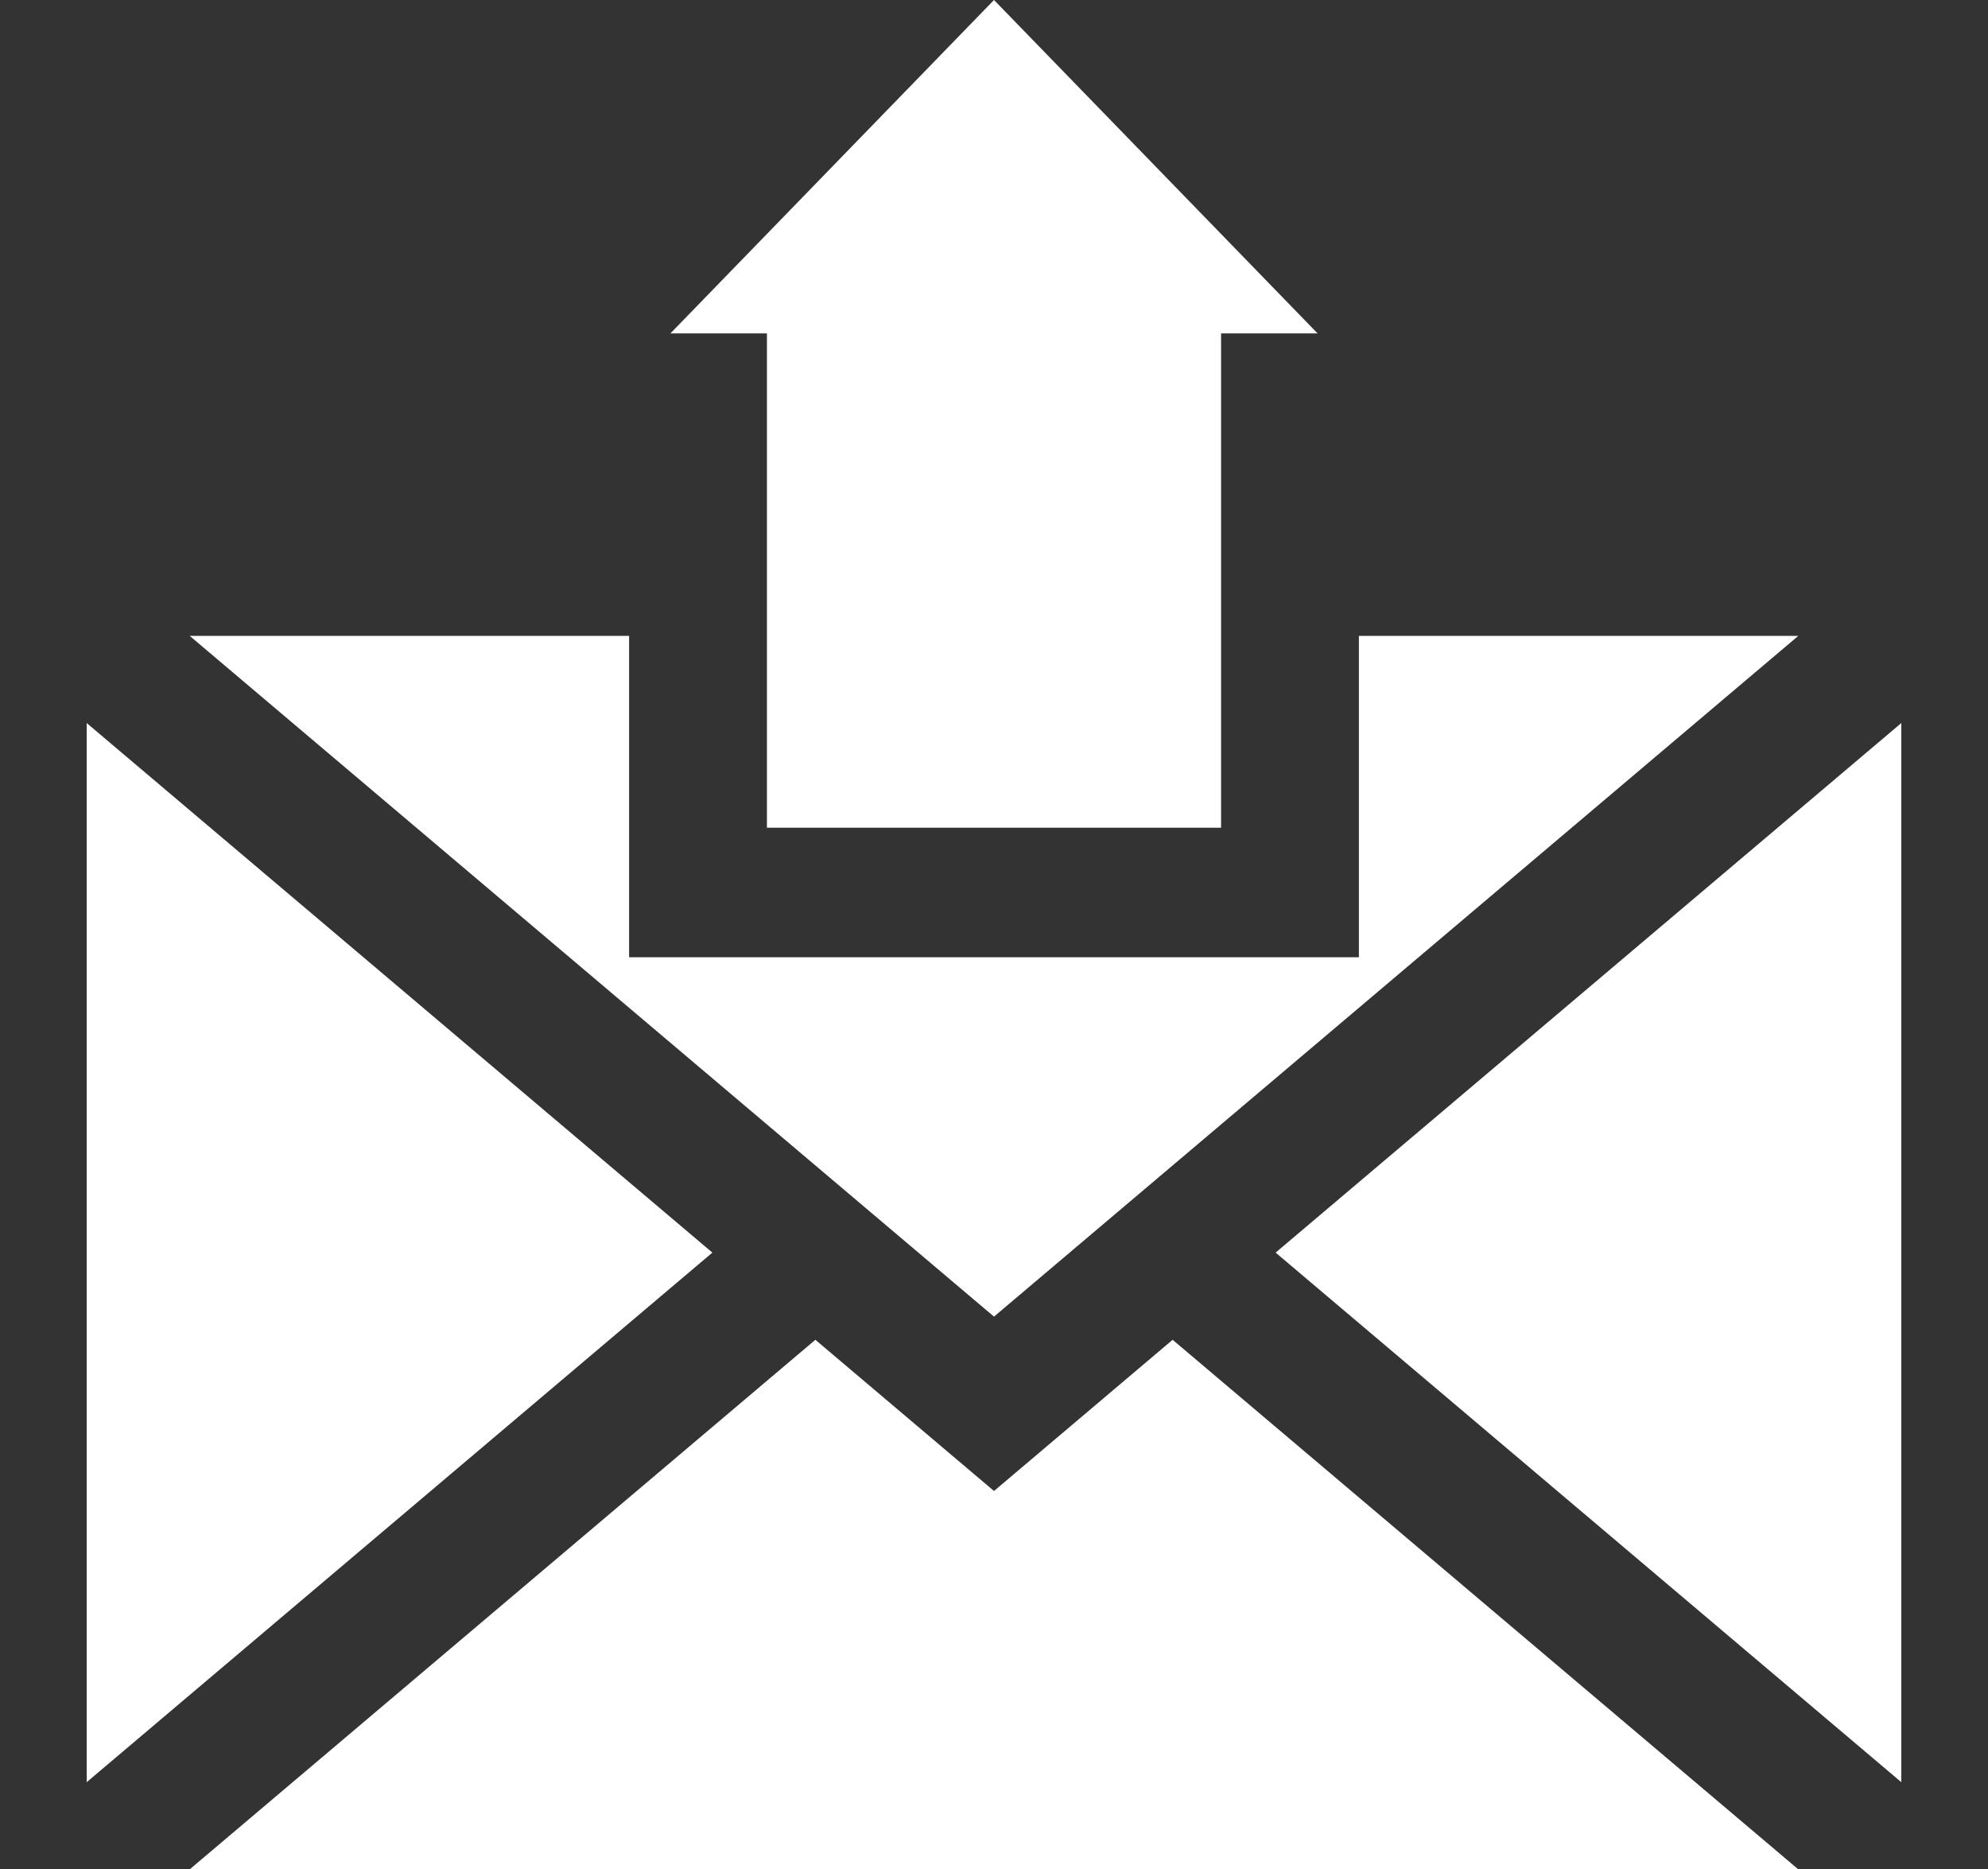 <svg width="117" height="110" viewBox="0 0 117 110" fill="none" xmlns="http://www.w3.org/2000/svg">
<rect x="0" y="0" width="117" height="110" fill="#333333" stroke="none"/>
<path d="M45.136 48.705H71.864V19.618H77.543L58.5 0L39.457 19.618H45.136V48.705Z" fill="white"/>
<path d="M105.835 37.418H79.975V56.33H37.025V37.418H11.165L58.5 77.476L105.835 37.418Z" fill="white"/>
<path d="M75.075 73.709L111.897 104.87V42.548L75.075 73.709Z" fill="white"/>
<path d="M58.5 87.736L47.987 78.839L11.165 110H105.835L69.013 78.839L58.5 87.736Z" fill="white"/>
<path d="M5.103 42.548V104.87L41.925 73.709L5.103 42.548Z" fill="white"/>
</svg>
